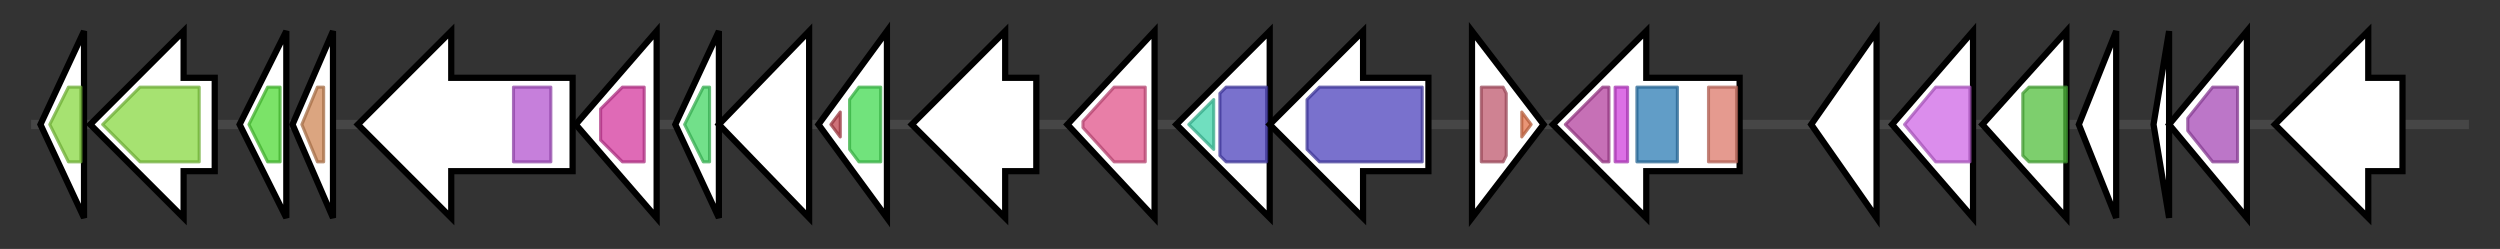 <svg version="1.1" baseProfile="full" xmlns="http://www.w3.org/2000/svg" width="803.333" height="80">
	<rect width="100%" height="100%" fill="#333333" stroke="none"/>
	<g>
		<line x1="10" y1="40.0" x2="793.333" y2="40.0" style="stroke:rgb(70,70,70); stroke-width:3 "/>
		<g>
			<title> (ctg1_2671)</title>
			<polygon class=" (ctg1_2671)" points="13,40 27,10 27,70" fill="rgb(255,255,255)" fill-opacity="1.0" stroke="rgb(0,0,0)" stroke-width="2"  />
			<g>
				<title>DUF6070 (PF19546)
"Family of unknown function (DUF6070)"</title>
				<polygon class="PF19546" points="16,40 22,28 26,28 26,52 22,52" stroke-linejoin="round" width="13" height="24" fill="rgb(136,216,66)" stroke="rgb(108,172,52)" stroke-width="1" opacity="0.75" />
			</g>
		</g>
		<g>
			<title> (ctg1_2672)</title>
			<polygon class=" (ctg1_2672)" points="69,25 59,25 59,10 29,40 59,70 59,55 69,55" fill="rgb(255,255,255)" fill-opacity="1.0" stroke="rgb(0,0,0)" stroke-width="2"  />
			<g>
				<title>DUF6070 (PF19546)
"Family of unknown function (DUF6070)"</title>
				<polygon class="PF19546" points="33,40 45,28 64,28 64,52 45,52" stroke-linejoin="round" width="33" height="24" fill="rgb(136,216,66)" stroke="rgb(108,172,52)" stroke-width="1" opacity="0.75" />
			</g>
		</g>
		<g>
			<title> (ctg1_2673)</title>
			<polygon class=" (ctg1_2673)" points="77,40 92,10 92,70" fill="rgb(255,255,255)" fill-opacity="1.0" stroke="rgb(0,0,0)" stroke-width="2"  />
			<g>
				<title>Acetyltransf_1 (PF00583)
"Acetyltransferase (GNAT) family"</title>
				<polygon class="PF00583" points="80,40 86,28 90,28 90,52 86,52" stroke-linejoin="round" width="12" height="24" fill="rgb(79,217,54)" stroke="rgb(63,173,43)" stroke-width="1" opacity="0.75" />
			</g>
		</g>
		<g>
			<title> (ctg1_2674)</title>
			<polygon class=" (ctg1_2674)" points="94,40 107,10 107,70" fill="rgb(255,255,255)" fill-opacity="1.0" stroke="rgb(0,0,0)" stroke-width="2"  />
			<g>
				<title>C_GCAxxG_C_C (PF09719)
"Putative redox-active protein (C_GCAxxG_C_C)"</title>
				<polygon class="PF09719" points="97,40 102,28 104,28 104,52 102,52" stroke-linejoin="round" width="10" height="24" fill="rgb(206,135,85)" stroke="rgb(164,108,68)" stroke-width="1" opacity="0.75" />
			</g>
		</g>
		<g>
			<title> (ctg1_2675)</title>
			<polygon class=" (ctg1_2675)" points="184,25 145,25 145,10 115,40 145,70 145,55 184,55" fill="rgb(255,255,255)" fill-opacity="1.0" stroke="rgb(0,0,0)" stroke-width="2"  />
			<g>
				<title>FtsX (PF02687)
"FtsX-like permease family"</title>
				<rect class="PF02687" x="165" y="28" stroke-linejoin="round" width="12" height="24" fill="rgb(178,84,207)" stroke="rgb(142,67,165)" stroke-width="1" opacity="0.75" />
			</g>
		</g>
		<g>
			<title> (ctg1_2676)</title>
			<polygon class=" (ctg1_2676)" points="185,40 211,10 211,70" fill="rgb(255,255,255)" fill-opacity="1.0" stroke="rgb(0,0,0)" stroke-width="2"  />
			<g>
				<title>ABC_tran (PF00005)
"ABC transporter"</title>
				<polygon class="PF00005" points="193,35 200,28 207,28 207,52 200,52 193,45" stroke-linejoin="round" width="14" height="24" fill="rgb(212,56,157)" stroke="rgb(169,44,125)" stroke-width="1" opacity="0.75" />
			</g>
		</g>
		<g>
			<title> (ctg1_2677)</title>
			<polygon class=" (ctg1_2677)" points="217,40 231,10 231,70" fill="rgb(255,255,255)" fill-opacity="1.0" stroke="rgb(0,0,0)" stroke-width="2"  />
			<g>
				<title>HATPase_c (PF02518)
"Histidine kinase-, DNA gyrase B-, and HSP90-like ATPase"</title>
				<polygon class="PF02518" points="220,40 226,28 228,28 228,52 226,52" stroke-linejoin="round" width="11" height="24" fill="rgb(67,213,99)" stroke="rgb(53,170,79)" stroke-width="1" opacity="0.75" />
			</g>
		</g>
		<g>
			<title> (ctg1_2678)</title>
			<polygon class=" (ctg1_2678)" points="231,40 260,10 260,70" fill="rgb(255,255,255)" fill-opacity="1.0" stroke="rgb(0,0,0)" stroke-width="2"  />
		</g>
		<g>
			<title> (ctg1_2679)</title>
			<polygon class=" (ctg1_2679)" points="263,40 285,10 285,70" fill="rgb(255,255,255)" fill-opacity="1.0" stroke="rgb(0,0,0)" stroke-width="2"  />
			<g>
				<title>Trans_reg_C (PF00486)
"Transcriptional regulatory protein, C terminal"</title>
				<polygon class="PF00486" points="267,40 270,36 270,44" stroke-linejoin="round" width="7" height="24" fill="rgb(189,66,75)" stroke="rgb(151,52,60)" stroke-width="1" opacity="0.75" />
			</g>
			<g>
				<title>Response_reg (PF00072)
"Response regulator receiver domain"</title>
				<polygon class="PF00072" points="273,32 276,28 283,28 283,52 276,52 273,48" stroke-linejoin="round" width="10" height="24" fill="rgb(66,217,80)" stroke="rgb(52,173,64)" stroke-width="1" opacity="0.75" />
			</g>
		</g>
		<g>
			<title> (ctg1_2680)</title>
			<polygon class=" (ctg1_2680)" points="333,25 323,25 323,10 293,40 323,70 323,55 333,55" fill="rgb(255,255,255)" fill-opacity="1.0" stroke="rgb(0,0,0)" stroke-width="2"  />
		</g>
		<g>
			<title> (ctg1_2681)</title>
			<polygon class=" (ctg1_2681)" points="343,40 371,10 371,70" fill="rgb(255,255,255)" fill-opacity="1.0" stroke="rgb(0,0,0)" stroke-width="2"  />
			<g>
				<title>Radical_SAM (PF04055)
"Radical SAM superfamily"</title>
				<polygon class="PF04055" points="348,39 358,28 368,28 368,52 358,52 348,41" stroke-linejoin="round" width="20" height="24" fill="rgb(224,83,137)" stroke="rgb(179,66,109)" stroke-width="1" opacity="0.75" />
			</g>
		</g>
		<g>
			<title> (ctg1_2682)</title>
			<polygon class=" (ctg1_2682)" points="408,25 408,25 408,10 378,40 408,70 408,55 408,55" fill="rgb(255,255,255)" fill-opacity="1.0" stroke="rgb(0,0,0)" stroke-width="2"  />
			<g>
				<title>Gly_radical (PF01228)
"Glycine radical"</title>
				<polygon class="PF01228" points="382,40 390,32 390,48" stroke-linejoin="round" width="10" height="24" fill="rgb(64,212,169)" stroke="rgb(51,169,135)" stroke-width="1" opacity="0.75" />
			</g>
			<g>
				<title>PFL-like (PF02901)
"Pyruvate formate lyase-like"</title>
				<polygon class="PF02901" points="392,30 394,28 407,28 407,52 394,52 392,50" stroke-linejoin="round" width="15" height="24" fill="rgb(76,66,188)" stroke="rgb(60,52,150)" stroke-width="1" opacity="0.75" />
			</g>
		</g>
		<g>
			<title> (ctg1_2683)</title>
			<polygon class=" (ctg1_2683)" points="459,25 438,25 438,10 408,40 438,70 438,55 459,55" fill="rgb(255,255,255)" fill-opacity="1.0" stroke="rgb(0,0,0)" stroke-width="2"  />
			<g>
				<title>PFL-like (PF02901)
"Pyruvate formate lyase-like"</title>
				<polygon class="PF02901" points="420,32 424,28 457,28 457,52 424,52 420,48" stroke-linejoin="round" width="37" height="24" fill="rgb(76,66,188)" stroke="rgb(60,52,150)" stroke-width="1" opacity="0.75" />
			</g>
		</g>
		<g>
			<title> (ctg1_2684)</title>
			<polygon class=" (ctg1_2684)" points="473,10 496,40 473,70" fill="rgb(255,255,255)" fill-opacity="1.0" stroke="rgb(0,0,0)" stroke-width="2"  />
			<g>
				<title>cNMP_binding (PF00027)
"Cyclic nucleotide-binding domain"</title>
				<polygon class="PF00027" points="476,28 483,28 484,30 484,50 483,52 476,52" stroke-linejoin="round" width="8" height="24" fill="rgb(190,88,109)" stroke="rgb(152,70,87)" stroke-width="1" opacity="0.75" />
			</g>
			<g>
				<title>HTH_Crp_2 (PF13545)
"Crp-like helix-turn-helix domain"</title>
				<polygon class="PF13545" points="489,36 492,40 489,44" stroke-linejoin="round" width="6" height="24" fill="rgb(225,114,72)" stroke="rgb(180,91,57)" stroke-width="1" opacity="0.75" />
			</g>
		</g>
		<g>
			<title> (ctg1_2685)</title>
			<polygon class=" (ctg1_2685)" points="559,25 529,25 529,10 499,40 529,70 529,55 559,55" fill="rgb(255,255,255)" fill-opacity="1.0" stroke="rgb(0,0,0)" stroke-width="2"  />
			<g>
				<title>Peptidase_M41 (PF01434)
"Peptidase family M41"</title>
				<polygon class="PF01434" points="503,40 515,28 517,28 517,52 515,52" stroke-linejoin="round" width="18" height="24" fill="rgb(179,64,158)" stroke="rgb(143,51,126)" stroke-width="1" opacity="0.75" />
			</g>
			<g>
				<title>AAA_lid_3 (PF17862)
"AAA+ lid domain"</title>
				<rect class="PF17862" x="519" y="28" stroke-linejoin="round" width="4" height="24" fill="rgb(208,64,220)" stroke="rgb(166,51,176)" stroke-width="1" opacity="0.75" />
			</g>
			<g>
				<title>AAA (PF00004)
"ATPase family associated with various cellular activities (AAA)"</title>
				<rect class="PF00004" x="526" y="28" stroke-linejoin="round" width="13" height="24" fill="rgb(45,124,180)" stroke="rgb(36,99,144)" stroke-width="1" opacity="0.75" />
			</g>
			<g>
				<title>FtsH_ext (PF06480)
"FtsH Extracellular"</title>
				<rect class="PF06480" x="549" y="28" stroke-linejoin="round" width="9" height="24" fill="rgb(220,120,106)" stroke="rgb(176,96,84)" stroke-width="1" opacity="0.75" />
			</g>
		</g>
		<g>
			<title> (ctg1_2686)</title>
			<polygon class=" (ctg1_2686)" points="582,40 603,10 603,70" fill="rgb(255,255,255)" fill-opacity="1.0" stroke="rgb(0,0,0)" stroke-width="2"  />
		</g>
		<g>
			<title> (ctg1_2687)</title>
			<polygon class=" (ctg1_2687)" points="608,40 634,10 634,70" fill="rgb(255,255,255)" fill-opacity="1.0" stroke="rgb(0,0,0)" stroke-width="2"  />
			<g>
				<title>Metallophos (PF00149)
"Calcineurin-like phosphoesterase"</title>
				<polygon class="PF00149" points="612,40 622,28 633,28 633,52 622,52" stroke-linejoin="round" width="23" height="24" fill="rgb(206,103,229)" stroke="rgb(164,82,183)" stroke-width="1" opacity="0.75" />
			</g>
		</g>
		<g>
			<title> (ctg1_2688)</title>
			<polygon class=" (ctg1_2688)" points="637,40 664,10 664,70" fill="rgb(255,255,255)" fill-opacity="1.0" stroke="rgb(0,0,0)" stroke-width="2"  />
			<g>
				<title>PARG_cat_microb (PF10021)
"Microbial-type PARG, catalytic domain"</title>
				<polygon class="PF10021" points="650,30 652,28 664,28 664,52 652,52 650,50" stroke-linejoin="round" width="14" height="24" fill="rgb(82,191,61)" stroke="rgb(65,152,48)" stroke-width="1" opacity="0.75" />
			</g>
		</g>
		<g>
			<title> (ctg1_2689)</title>
			<polygon class=" (ctg1_2689)" points="668,40 680,10 680,70" fill="rgb(255,255,255)" fill-opacity="1.0" stroke="rgb(0,0,0)" stroke-width="2"  />
		</g>
		<g>
			<title> (ctg1_2690)</title>
			<polygon class=" (ctg1_2690)" points="692,40 697,10 697,70" fill="rgb(255,255,255)" fill-opacity="1.0" stroke="rgb(0,0,0)" stroke-width="2"  />
		</g>
		<g>
			<title> (ctg1_2691)</title>
			<polygon class=" (ctg1_2691)" points="697,40 722,10 722,70" fill="rgb(255,255,255)" fill-opacity="1.0" stroke="rgb(0,0,0)" stroke-width="2"  />
			<g>
				<title>RNA_ligase (PF09414)
"RNA ligase"</title>
				<polygon class="PF09414" points="703,38 711,28 719,28 719,52 711,52 703,42" stroke-linejoin="round" width="16" height="24" fill="rgb(166,73,181)" stroke="rgb(132,58,144)" stroke-width="1" opacity="0.75" />
			</g>
		</g>
		<g>
			<title> (ctg1_2692)</title>
			<polygon class=" (ctg1_2692)" points="772,25 761,25 761,10 731,40 761,70 761,55 772,55" fill="rgb(255,255,255)" fill-opacity="1.0" stroke="rgb(0,0,0)" stroke-width="2"  />
		</g>
	</g>
</svg>
